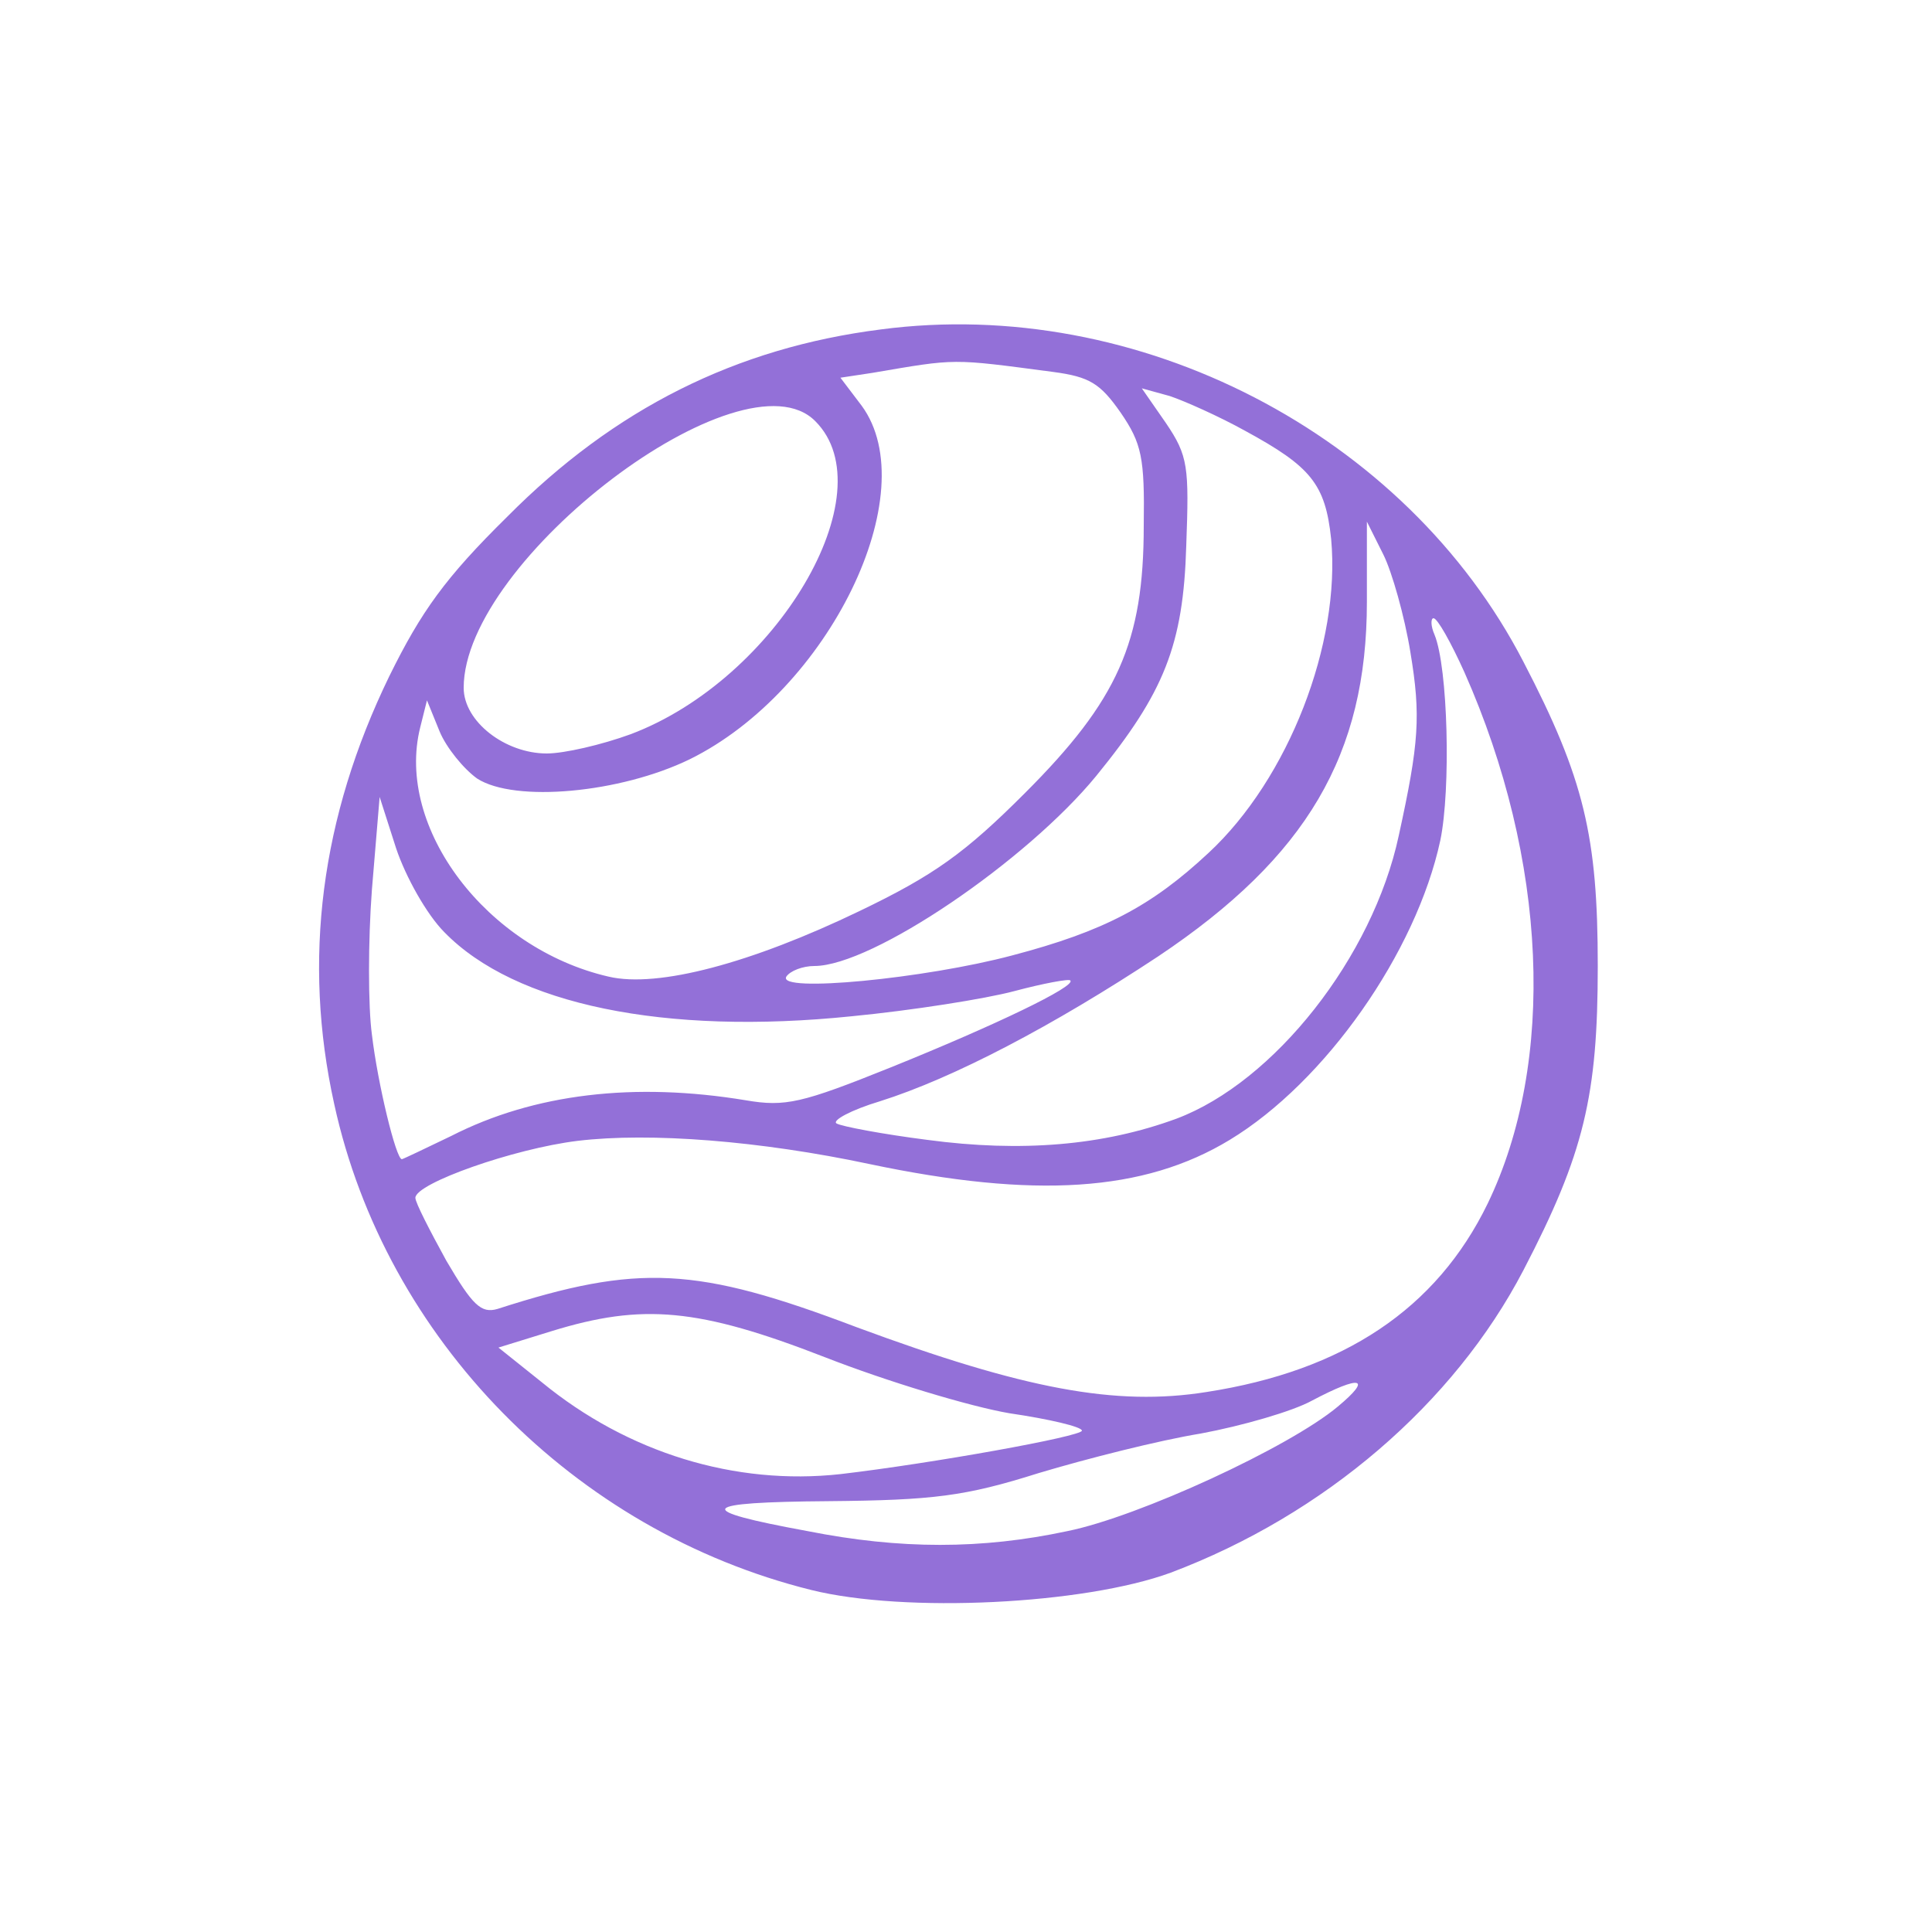 <?xml version="1.0" standalone="no"?>
<!DOCTYPE svg PUBLIC "-//W3C//DTD SVG 20010904//EN"
 "http://www.w3.org/TR/2001/REC-SVG-20010904/DTD/svg10.dtd">
<svg version="1.0" xmlns="http://www.w3.org/2000/svg"
 width="200pt" height="200pt" viewBox="0 0 200 200"
 preserveAspectRatio="xMidYMid meet">
<g transform="translate(0,200) scale(0.1,-0.1)"
fill="#9370d8" stroke="none">
<path d="M912 1659 c-150 -19 -276 -82 -387 -194 -64 -63 -89 -98 -122 -165
-71 -146 -90 -294 -57 -443 53 -243 248 -442 494 -503 97 -24 282 -15 372 18
159 60 293 175 365 313 63 121 77 181 77 315 0 134 -14 194 -77 315 -122 236
-399 379 -665 344z m178 -44 c38 -5 49 -12 70 -42 22 -32 25 -47 24 -117 0
-121 -27 -181 -123 -277 -62 -62 -94 -85 -171 -122 -112 -54 -209 -80 -260
-68 -126 29 -221 154 -195 258 l7 28 13 -32 c7 -17 25 -39 39 -49 39 -25 148
-15 220 20 144 71 244 276 178 366 l-22 29 33 5 c88 15 81 15 187 1z m199 -61
c68 -37 83 -55 89 -112 10 -108 -44 -248 -127 -325 -59 -55 -108 -81 -203
-106 -90 -24 -244 -39 -234 -22 4 6 17 11 29 11 60 0 220 109 292 197 70 86
90 135 93 238 3 82 2 93 -21 127 l-25 36 29 -8 c15 -5 51 -21 78 -36z m-445
10 c74 -74 -40 -267 -191 -324 -30 -11 -69 -20 -87 -20 -43 0 -86 33 -86 68 0
133 289 352 364 276z m616 -239 c11 -66 9 -94 -12 -190 -27 -126 -129 -255
-230 -293 -76 -28 -161 -35 -258 -22 -47 6 -89 14 -94 17 -5 3 15 14 45 23 76
24 179 78 288 150 154 103 216 209 216 367 l0 83 17 -34 c9 -18 22 -64 28
-101z m56 -21 c86 -194 95 -403 24 -550 -53 -109 -149 -173 -291 -195 -94 -15
-189 3 -362 67 -166 63 -226 66 -372 19 -17 -5 -26 4 -53 50 -17 31 -32 60
-32 65 0 15 102 51 168 59 75 9 189 0 302 -24 171 -36 284 -29 373 25 99 60
193 194 218 310 11 53 8 179 -6 213 -4 9 -4 17 -1 17 4 0 18 -25 32 -56z
m-1056 -269 c73 -75 228 -107 422 -87 62 6 138 18 168 26 30 8 57 13 58 11 6
-6 -77 -46 -186 -90 -92 -37 -109 -41 -150 -34 -115 19 -219 7 -305 -37 -27
-13 -50 -24 -51 -24 -6 0 -25 78 -31 129 -4 29 -4 97 0 150 l8 96 17 -53 c10
-30 32 -69 50 -87z m394 -440 c64 -25 150 -51 191 -58 41 -6 75 -14 75 -18 0
-6 -156 -34 -250 -45 -109 -12 -220 22 -309 95 l-45 36 55 17 c94 29 152 24
283 -27z m531 -51 c-50 -42 -206 -114 -280 -129 -89 -19 -173 -19 -269 0 -120
22 -114 30 22 31 108 1 141 5 217 29 50 15 125 34 168 41 43 8 95 23 115 34
51 27 63 24 27 -6z"/>
</g>
</svg>
